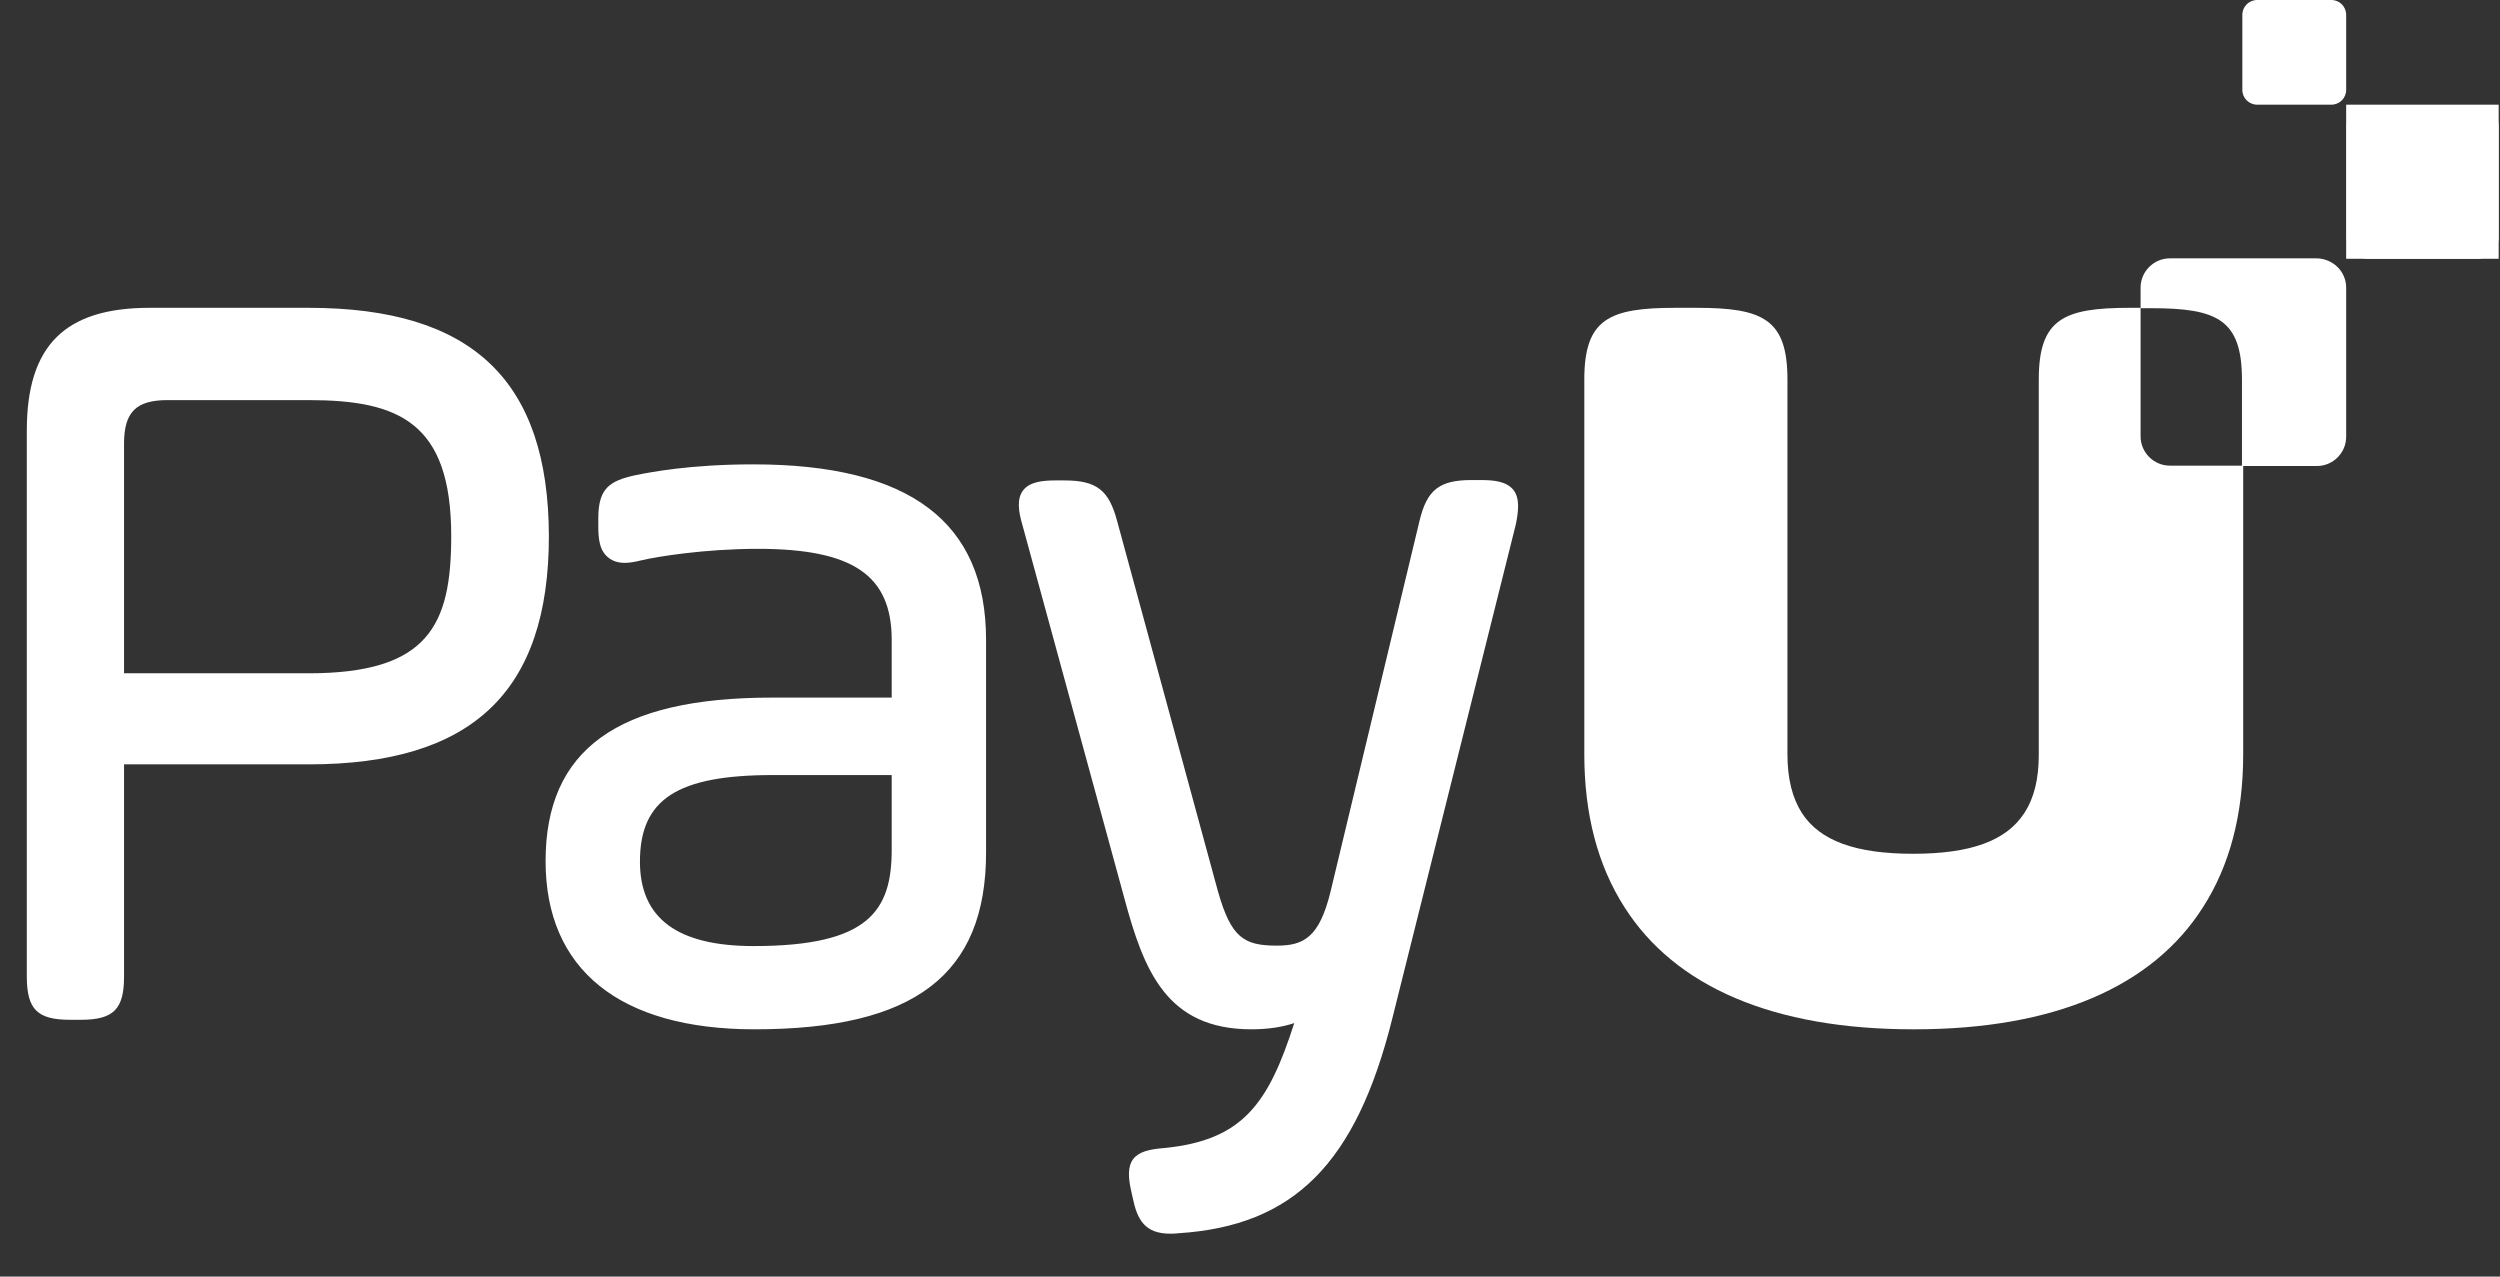 <svg
									xmlns="http://www.w3.org/2000/svg"
									width="47"
									height="24"
									viewBox="0 0 47 24"
									fill="none"
								>
									<rect x="0" y="0" width="47" height="24" fill="#333333" stroke="none"/>
									<path
										d="M40.793 8.754C40.491 8.754 40.243 8.506 40.243 8.204V5.787H40.041C38.794 5.787 38.329 5.996 38.329 7.135V9.799V9.815V10.396C38.329 10.419 38.329 10.434 38.329 10.458V14.184C38.329 14.641 38.244 14.997 38.058 15.284C37.718 15.81 37.044 16.051 35.967 16.051C34.89 16.051 34.216 15.81 33.875 15.284C33.697 15.005 33.604 14.641 33.604 14.184V10.458C33.604 10.434 33.604 10.419 33.604 10.396V9.815V9.799V7.135C33.604 5.996 33.139 5.787 31.892 5.787H31.497C30.25 5.787 29.785 5.996 29.785 7.135V14.184C29.785 15.315 30.041 16.275 30.537 17.05C31.489 18.553 33.341 19.351 35.967 19.351H35.99C38.616 19.351 40.468 18.553 41.42 17.05C41.916 16.275 42.172 15.315 42.172 14.184V8.754H40.793Z"
										fill="white"
									/>
									<path d="M44.108 1.968H46.975V4.865H44.108V1.968Z" fill="white" />
									<path
										d="M46.572 4.865H44.519C44.294 4.865 44.116 4.687 44.116 4.462V2.378C44.116 2.154 44.294 1.975 44.519 1.975H46.572C46.796 1.975 46.974 2.154 46.974 2.378V4.462C46.974 4.679 46.796 4.865 46.572 4.865ZM43.83 1.968H42.435C42.28 1.968 42.156 1.844 42.156 1.689V0.279C42.156 0.124 42.28 0 42.435 0H43.83C43.984 0 44.108 0.124 44.108 0.279V1.689C44.108 1.844 43.984 1.968 43.83 1.968Z"
										fill="white"
									/>
									<path
										d="M8.483 10.078C8.483 11.751 8.057 12.658 5.802 12.658H2.332V8.343C2.332 7.746 2.557 7.522 3.153 7.522H5.802C7.499 7.522 8.483 7.94 8.483 10.078ZM5.802 5.787H2.812C1.217 5.787 0.504 6.499 0.504 8.095V18.359C0.504 18.979 0.705 19.172 1.317 19.172H1.519C2.138 19.172 2.332 18.971 2.332 18.359V14.37H5.802C8.878 14.37 10.319 13.006 10.319 10.078C10.311 7.15 8.878 5.787 5.802 5.787ZM16.764 14.563V15.973C16.764 17.12 16.338 17.786 14.169 17.786C12.736 17.786 12.031 17.267 12.031 16.198C12.031 15.028 12.728 14.571 14.533 14.571H16.764V14.563ZM14.161 8.73C12.976 8.73 12.232 8.877 11.953 8.932C11.457 9.04 11.248 9.18 11.248 9.745V9.908C11.248 10.132 11.279 10.287 11.349 10.388C11.434 10.512 11.566 10.582 11.744 10.582C11.829 10.582 11.93 10.566 12.054 10.535C12.34 10.466 13.247 10.318 14.246 10.318C16.035 10.318 16.764 10.814 16.764 12.03V13.115H14.509C11.612 13.115 10.257 14.091 10.257 16.19C10.257 18.227 11.651 19.351 14.184 19.351C17.19 19.351 18.538 18.328 18.538 16.027V12.03C18.538 9.815 17.105 8.73 14.161 8.73ZM28.453 9.211C28.321 9.048 28.081 9.025 27.841 9.025H27.663C27.059 9.025 26.826 9.211 26.687 9.792L25.014 16.763C24.804 17.623 24.51 17.778 24.006 17.778C23.387 17.778 23.147 17.631 22.899 16.763L21.001 9.792C20.846 9.211 20.614 9.032 20.009 9.032H19.847C19.607 9.032 19.359 9.056 19.235 9.218C19.111 9.381 19.149 9.621 19.219 9.861L21.14 16.895C21.504 18.243 21.93 19.351 23.526 19.351C23.828 19.351 24.099 19.312 24.332 19.234C23.844 20.76 23.356 21.434 21.899 21.582C21.605 21.605 21.412 21.651 21.303 21.791C21.195 21.938 21.218 22.155 21.256 22.341L21.295 22.519C21.381 22.937 21.528 23.193 22 23.193C22.047 23.193 22.101 23.193 22.155 23.185C24.324 23.046 25.494 21.876 26.175 19.149L28.499 9.853C28.546 9.613 28.577 9.373 28.453 9.211ZM43.559 4.857H40.793C40.491 4.857 40.243 5.105 40.243 5.407V5.794H40.437C41.684 5.794 42.149 6.004 42.149 7.142V8.761H43.559C43.861 8.761 44.108 8.513 44.108 8.211V5.407C44.108 5.105 43.861 4.865 43.559 4.857Z"
										fill="white"
									/>
								</svg>